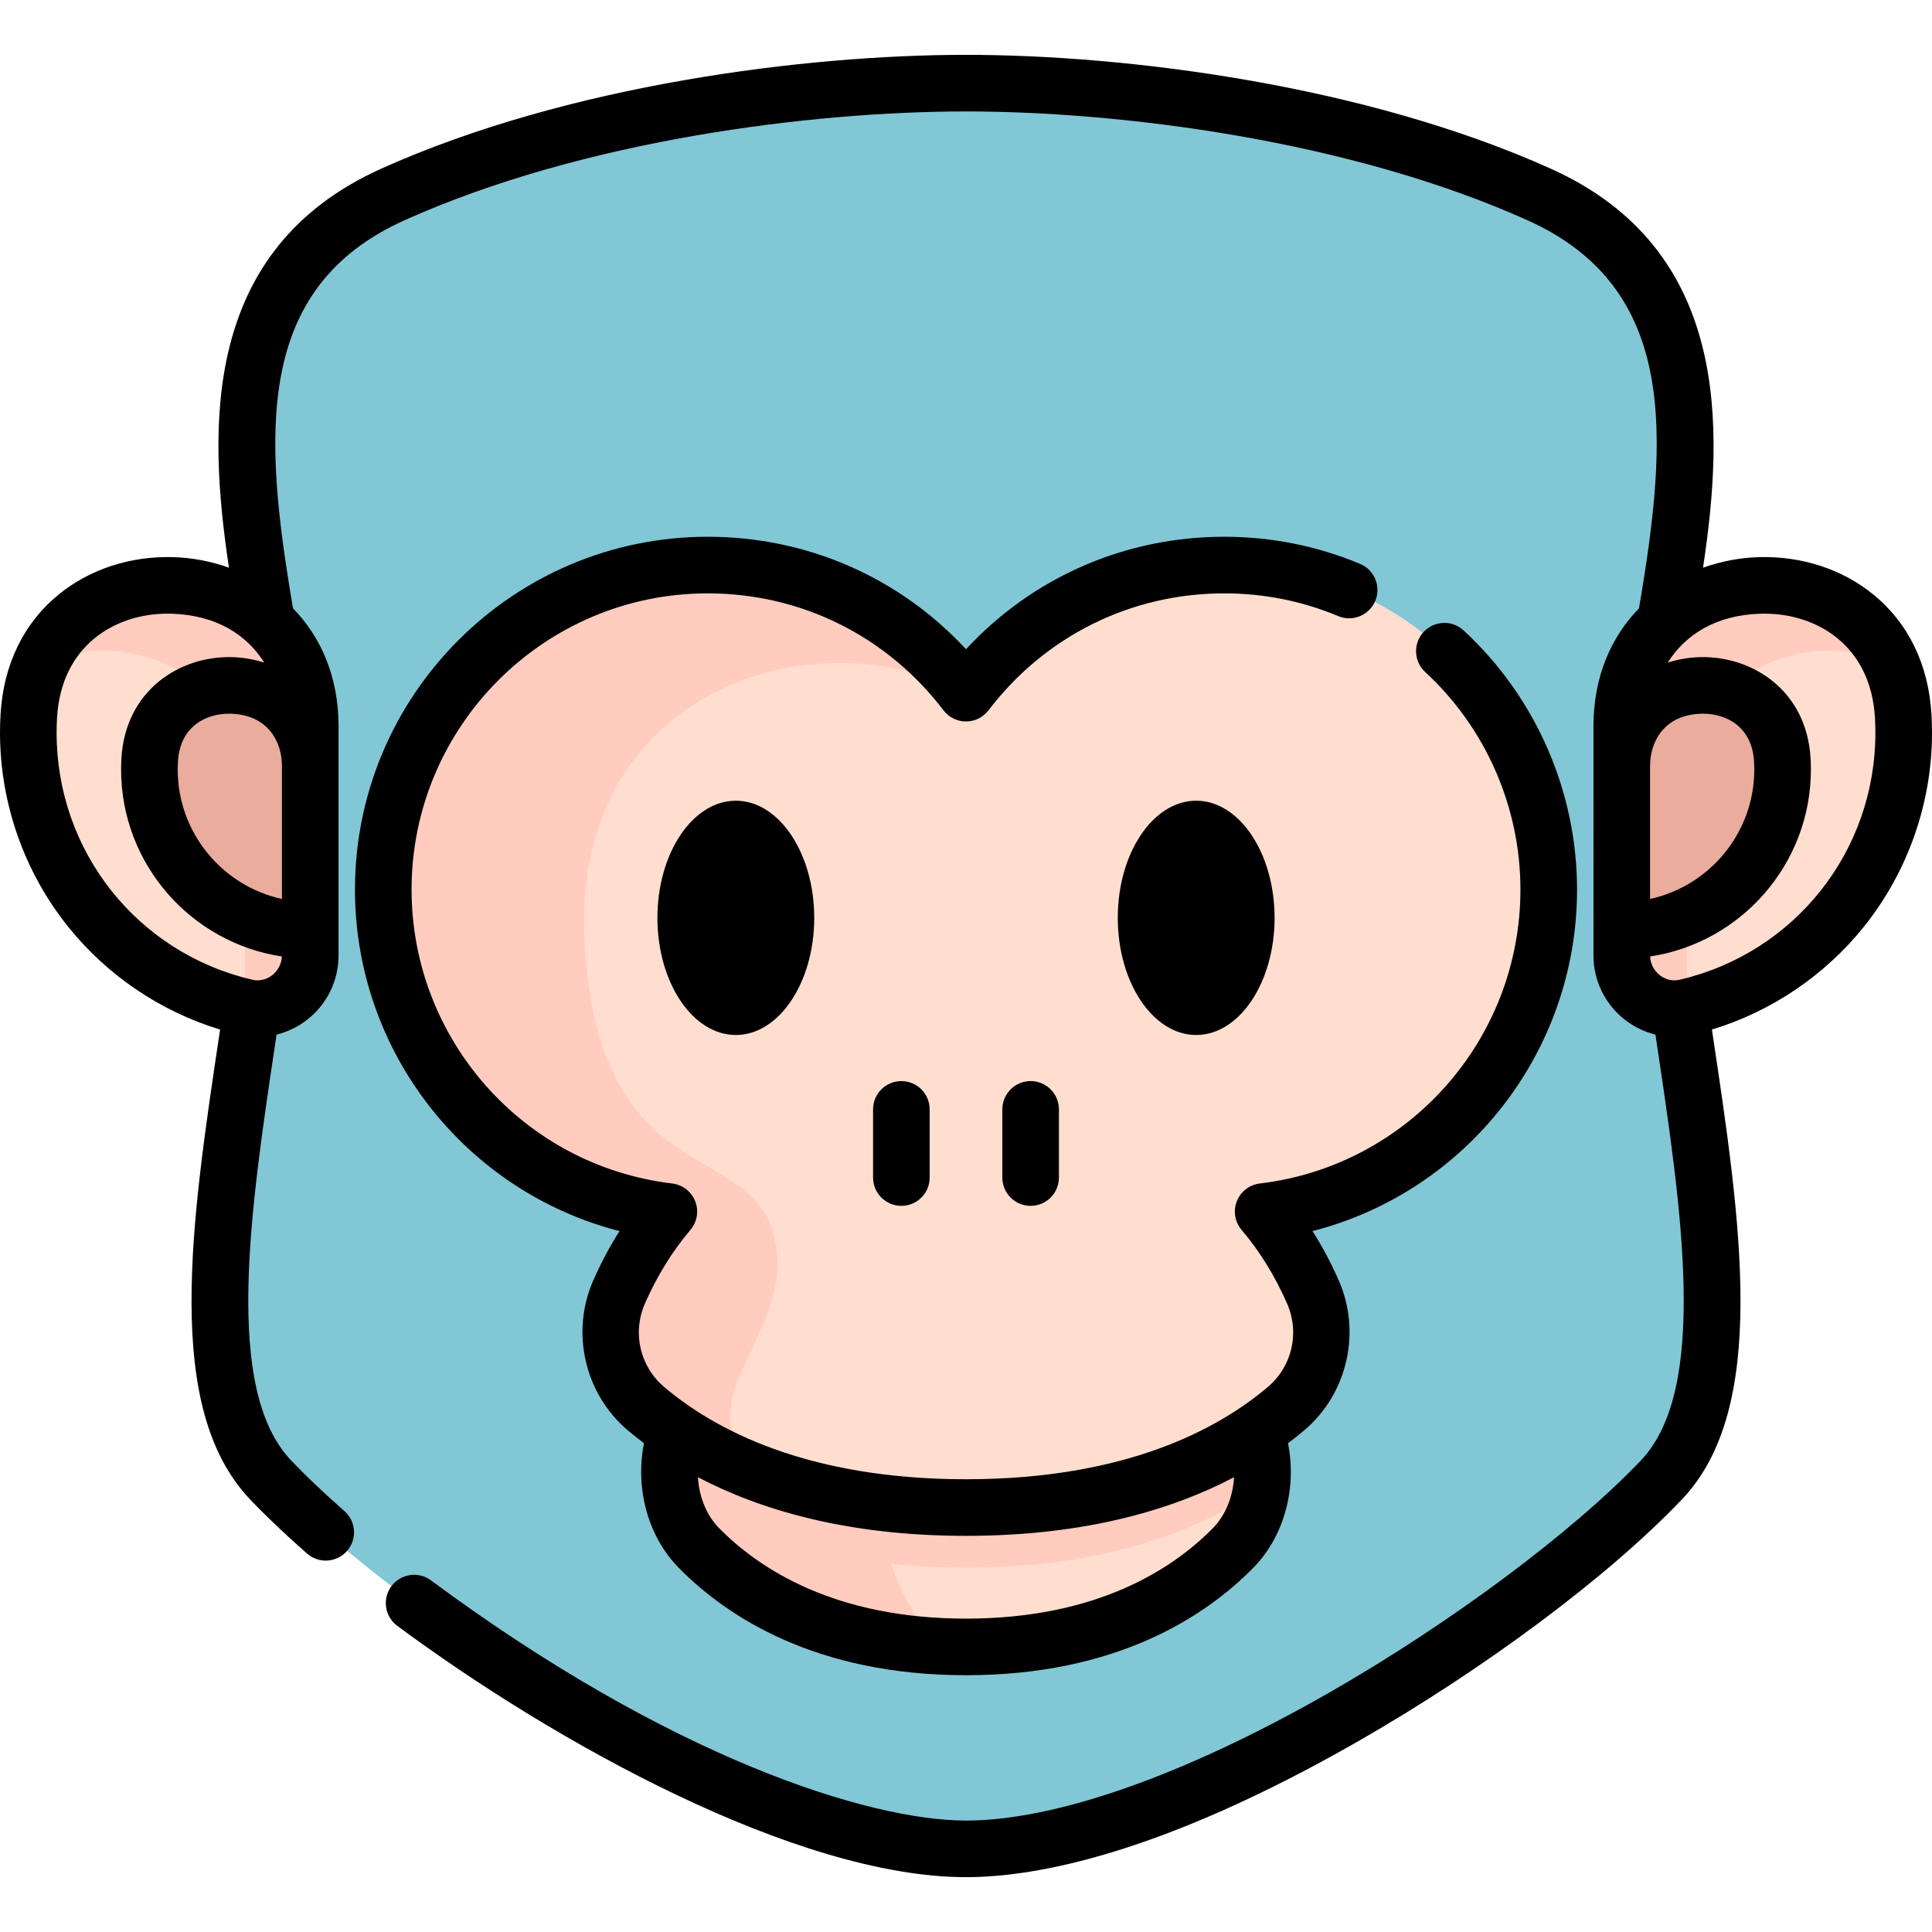 <?xml version="1.0"?>
<svg xmlns="http://www.w3.org/2000/svg" xmlns:xlink="http://www.w3.org/1999/xlink" xmlns:svgjs="http://svgjs.com/svgjs" version="1.1" width="512" height="512" x="0" y="0" viewBox="0 0 512 512" style="enable-background:new 0 0 512 512" xml:space="preserve" class=""><g><g xmlns="http://www.w3.org/2000/svg"><g><path d="m256 22.032c40.575 0 103.203 7.612 151.903 29.519s40.753 71.979 32.363 119.347c-12.138 68.524 35.685 183.871 0 221.324s-127.976 97.743-184.266 97.743-148.58-60.29-184.265-97.744 12.138-152.8 0-221.324c-8.39-47.368-16.337-97.44 32.363-119.347s111.327-29.518 151.902-29.518z" fill="#82c7d6" data-original="#665e66" style="" class=""/><path d="m220.765 484.041c-53.99-16.09-120.1-61.46-149.03-91.82-35.68-37.45 12.14-152.8 0-221.32-8.39-47.37-16.33-97.44 32.36-119.35 28.11-12.64 60.86-20.52 91.33-24.93-3.88 2.97-7.66 6.29-11.28 9.98-23.04 23.51-19.28 77.24-15.31 128.08 5.74 73.53 3.12 197.31 20 237.51 10.48 24.95 11.28 59.35 31.93 81.85z" fill="#82c7d6" data-original="#544f57" style="" class=""/><path d="m332.7 379.296h-153.4c-1.77 4.82-2.27 10.01-1.6 14.94.81 6.09 3.39 11.81 7.52 16 11.48 11.66 33.32 26.22 70.78 26.22s59.3-14.56 70.78-26.22c4.13-4.19 6.71-9.91 7.52-16 .67-4.93.17-10.12-1.6-14.94z" fill="#ffdecf" data-original="#ffdecf" style="" class=""/><path d="m234.78 410.231c-2.24-7.6-2.95-20.18-1.77-30.94h-53.71c-3.95 10.76-1.56 23.34 5.92 30.94 11.48 11.67 33.32 26.22 70.78 26.22-11.23 0-17.77-14.55-21.22-26.22z" fill="#ffccbf" data-original="#ffccbf" style=""/><path d="m332.7 379.296h-153.4c-1.77 4.82-2.27 10.01-1.6 14.94 14.92 10.44 39.68 21.2 78.3 21.2s63.38-10.76 78.3-21.2c.67-4.93.17-10.12-1.6-14.94z" fill="#ffccbf" data-original="#ffccbf" style=""/><path d="m410.43 235.736c0-47.49-38.5-85.99-85.99-85.99-27.93 0-52.73 13.32-68.44 33.95-15.71-20.63-40.51-33.95-68.44-33.95-47.49 0-85.99 38.5-85.99 85.99 0 44 33.06 80.26 75.68 85.35-5.1 6-9.54 13.04-13.17 21.28-4.74 10.75-1.87 23.33 7.1 30.93 7.44 6.31 18.52 13.47 34.22 18.71 13.32 4.44 29.99 7.51 50.6 7.51 44.9 0 71.06-14.55 84.82-26.22 8.97-7.6 11.84-20.18 7.1-30.93-3.63-8.24-8.07-15.28-13.17-21.28 42.62-5.09 75.68-41.35 75.68-85.35z" fill="#ffdecf" data-original="#ffdecf" style="" class=""/><path d="m154.9 249.806c3.8 66.93 44.8 51.6 50.47 78.75s-29.41 45.19 0 63.43c.01.01.02.01.03.02-15.7-5.24-26.78-12.4-34.22-18.71-8.97-7.6-11.84-20.18-7.1-30.93 3.63-8.24 8.07-15.28 13.17-21.28-42.62-5.09-75.68-41.35-75.68-85.35 0-47.49 38.5-85.99 85.99-85.99 27.93 0 52.73 13.32 68.44 33.95-40.2-21.15-104.89-.82-101.1 66.11z" fill="#ffccbf" data-original="#ffccbf" style=""/><g><g><g><path d="m429.783 253.172c0 8.997 8.347 15.81 17.107 13.758 33.021-7.735 57.61-37.37 57.61-72.749 0-1.474-.043-2.938-.127-4.39-2.778-47.943-74.59-45.325-74.59 2.698z" fill="#ffdecf" data-original="#ffdecf" style="" class=""/><path d="m447.101 266.883c-.056.013-.111.026-.167.039-8.773 2.065-17.146-4.738-17.147-13.751l-.005-60.682c0-42.763 56.959-49.521 71.382-16.634-22.1-9.916-54.064 1.912-54.064 33.952z" fill="#ffccbf" data-original="#ffccbf" style=""/><path d="m429.783 246.543c23.541 0 42.625-19.084 42.625-42.625 0-.841-.024-1.676-.072-2.505-1.585-27.351-42.553-25.857-42.553 1.539z" fill="#eaac9d" data-original="#eaac9d" style=""/></g></g><g><g><path d="m82.217 253.172c0 8.997-8.347 15.81-17.107 13.758-33.021-7.734-57.61-37.37-57.61-72.749 0-1.474.043-2.938.127-4.39 2.778-47.943 74.59-45.325 74.59 2.698z" fill="#ffdecf" data-original="#ffdecf" style="" class=""/><path d="m64.899 266.883c.056.013.111.026.167.039 8.773 2.065 17.146-4.738 17.147-13.751l.005-60.682c0-42.763-56.959-49.521-71.382-16.634 22.1-9.916 54.064 1.912 54.064 33.952z" fill="#ffccbf" data-original="#ffccbf" style=""/><path d="m82.217 246.543c-23.541 0-42.625-19.084-42.625-42.625 0-.841.024-1.676.072-2.505 1.585-27.351 42.552-25.857 42.552 1.539v43.591z" fill="#eaac9d" data-original="#eaac9d" style=""/></g></g></g></g><g><path d="m364.46 159.249c1.598-3.822-.206-8.215-4.027-9.812-11.413-4.771-23.523-7.19-35.992-7.19-26.315 0-50.787 10.758-68.44 29.807-17.653-19.049-42.125-29.807-68.44-29.807-51.55 0-93.489 41.939-93.489 93.49 0 43.105 29.38 80.06 70.098 90.516-2.593 4.09-4.917 8.461-6.951 13.081-6.037 13.704-2.289 30.023 9.112 39.683 1.34 1.137 2.787 2.293 4.333 3.457-2.373 11.997 1.021 24.696 9.215 33.02 12.776 12.981 36.355 28.456 76.123 28.456s63.347-15.475 76.123-28.456c8.194-8.324 11.587-21.022 9.215-33.02 1.546-1.163 2.991-2.319 4.331-3.455 11.403-9.662 15.151-25.981 9.114-39.686-2.034-4.619-4.358-8.99-6.951-13.081 40.718-10.456 70.098-47.41 70.098-90.516 0-26.014-10.962-51.044-30.075-68.673-3.045-2.807-7.788-2.617-10.598.428-2.809 3.045-2.617 7.79.428 10.598 16.044 14.798 25.245 35.81 25.245 57.647 0 39.709-29.693 73.2-69.069 77.902-2.744.328-5.086 2.138-6.094 4.712-1.008 2.573-.519 5.493 1.272 7.597 4.754 5.584 8.797 12.122 12.018 19.432 3.432 7.791 1.389 16.71-5.087 22.197-13.146 11.149-37.692 24.44-79.97 24.44s-66.823-13.291-79.972-24.442c-6.474-5.484-8.517-14.404-5.085-22.194 3.221-7.31 7.264-13.848 12.018-19.432 1.791-2.104 2.28-5.024 1.272-7.597-1.008-2.574-3.35-4.384-6.094-4.712-39.376-4.702-69.069-38.193-69.069-77.902 0-43.28 35.21-78.49 78.489-78.49 24.703 0 47.475 11.297 62.474 30.994 1.418 1.863 3.625 2.956 5.967 2.956s4.549-1.093 5.967-2.956c14.999-19.697 37.771-30.994 62.474-30.994 10.473 0 20.636 2.029 30.207 6.03 3.817 1.595 8.212-.205 9.81-4.028zm-37.418 232.227c-.305 5.16-2.248 10.081-5.608 13.495-10.768 10.939-30.859 23.979-65.434 23.979s-54.666-13.04-65.434-23.979c-3.36-3.414-5.303-8.335-5.609-13.495 16.216 8.512 39.23 15.541 71.042 15.541 31.813-.001 54.828-7.03 71.043-15.541z" fill="#000000" data-original="#000000" style=""/><path d="m231.372 293.999v18.066c0 4.142 3.357 7.5 7.5 7.5s7.5-3.358 7.5-7.5v-18.066c0-4.142-3.357-7.5-7.5-7.5s-7.5 3.358-7.5 7.5z" fill="#000000" data-original="#000000" style=""/><path d="m265.628 293.999v18.066c0 4.142 3.357 7.5 7.5 7.5s7.5-3.358 7.5-7.5v-18.066c0-4.142-3.357-7.5-7.5-7.5s-7.5 3.358-7.5 7.5z" fill="#000000" data-original="#000000" style=""/><path d="m174.222 243.241c0 17.117 9.321 31.043 20.779 31.043 11.457 0 20.778-13.926 20.778-31.043s-9.321-31.043-20.778-31.043c-11.458 0-20.779 13.926-20.779 31.043z" fill="#000000" data-original="#000000" style=""/><path d="m296.221 243.241c0 17.117 9.321 31.043 20.778 31.043 11.458 0 20.779-13.926 20.779-31.043s-9.321-31.043-20.779-31.043c-11.457 0-20.778 13.926-20.778 31.043z" fill="#000000" data-original="#000000" style=""/><path d="m511.86 189.355c-.766-13.22-6.111-24.231-15.458-31.842-8.217-6.691-18.984-10.186-30.274-9.869-5.014.145-10.038 1.093-14.808 2.8 5.631-37.264 7.248-84.329-40.343-105.74-49.465-22.245-112.49-30.171-154.977-30.171s-105.512 7.926-154.978 30.17c-47.59 21.411-45.974 68.476-40.342 105.74-4.77-1.707-9.794-2.655-14.808-2.8-11.29-.313-22.056 3.177-30.274 9.869-9.347 7.611-14.692 18.622-15.458 31.843-.093 1.601-.14 3.224-.14 4.824 0 18.652 6.419 36.919 18.073 51.437 10.372 12.919 24.525 22.446 40.256 27.233-7.766 51.602-15.088 100.334 7.974 124.545 4.277 4.484 9.349 9.303 15.071 14.322 1.424 1.249 3.187 1.861 4.942 1.861 2.085 0 4.159-.864 5.642-2.555 2.731-3.114 2.421-7.853-.693-10.584-5.39-4.727-10.137-9.235-14.104-13.394-18.005-18.902-10.879-66.249-3.987-112.037l.124-.827c2.943-.723 5.741-2.073 8.205-4.026 5.22-4.138 8.214-10.329 8.214-16.983v-60.683c0-13.299-4.771-23.784-12.061-31.265-7.813-45.72-10.451-84.855 29.52-102.838 47.302-21.272 107.892-28.852 148.824-28.852s101.522 7.579 148.823 28.85c39.972 17.984 37.334 57.118 29.521 102.839-7.291 7.481-12.061 17.966-12.061 31.265v60.683c0 6.655 2.994 12.845 8.214 16.983 2.464 1.953 5.262 3.303 8.205 4.026l.124.828c6.892 45.788 14.018 93.135-3.986 112.037-18.199 19.102-50.661 43.275-82.701 61.584-38.187 21.822-72.329 33.839-96.139 33.839-25.803 0-78.42-16.671-141.793-63.655-3.326-2.466-8.024-1.77-10.491 1.558s-1.77 8.025 1.558 10.492c41.443 30.726 105.785 66.605 150.727 66.605 18.661 0 51.779-6.214 103.581-35.816 33.707-19.262 66.706-43.885 86.119-64.261 23.058-24.208 15.736-72.939 7.97-124.542 15.732-4.787 29.885-14.313 40.257-27.232 11.653-14.518 18.072-32.785 18.072-51.437 0-1.6-.047-3.223-.14-4.824zm-496.86 4.824c0-1.312.038-2.644.114-3.957 1.11-19.168 15.357-27.599 29.319-27.599.335 0 .67.005 1.005.015 11.961.346 20.013 5.675 24.597 12.957-2.746-.873-5.606-1.363-8.46-1.446-13.809-.399-28.348 8.686-29.399 26.831-.057.974-.085 1.962-.085 2.937 0 25.084 18.522 45.922 42.608 49.56-.088 1.93-.987 3.711-2.515 4.923-.903.716-2.803 1.828-5.364 1.227-30.51-7.148-51.82-34.06-51.82-65.448zm59.717 8.771v35.284c-15.776-3.445-27.625-17.524-27.625-34.319 0-.688.021-1.385.06-2.07.546-9.411 7.515-12.71 13.518-12.71.158 0 .316.002.474.007 10.018.29 13.573 7.62 13.573 13.808zm376.14-13.808c.157-.004.314-.007.474-.007 6.003 0 12.972 3.3 13.518 12.709.039.687.06 1.384.06 2.072 0 16.794-11.849 30.874-27.625 34.319v-35.285c-.001-6.188 3.554-13.518 13.573-13.808zm-5.678 70.484c-2.563.6-4.46-.511-5.363-1.227-1.528-1.212-2.427-2.993-2.515-4.923 24.085-3.638 42.608-24.475 42.608-49.56 0-.975-.028-1.963-.085-2.938-1.051-18.142-15.599-27.223-29.399-26.829-2.854.083-5.713.573-8.46 1.446 4.584-7.282 12.636-12.611 24.597-12.957.336-.01.669-.015 1.005-.015 13.961 0 28.209 8.432 29.319 27.599.076 1.313.114 2.645.114 3.958 0 31.387-21.31 58.299-51.821 65.446z" fill="#000000" data-original="#000000" style=""/></g></g></g></svg>
